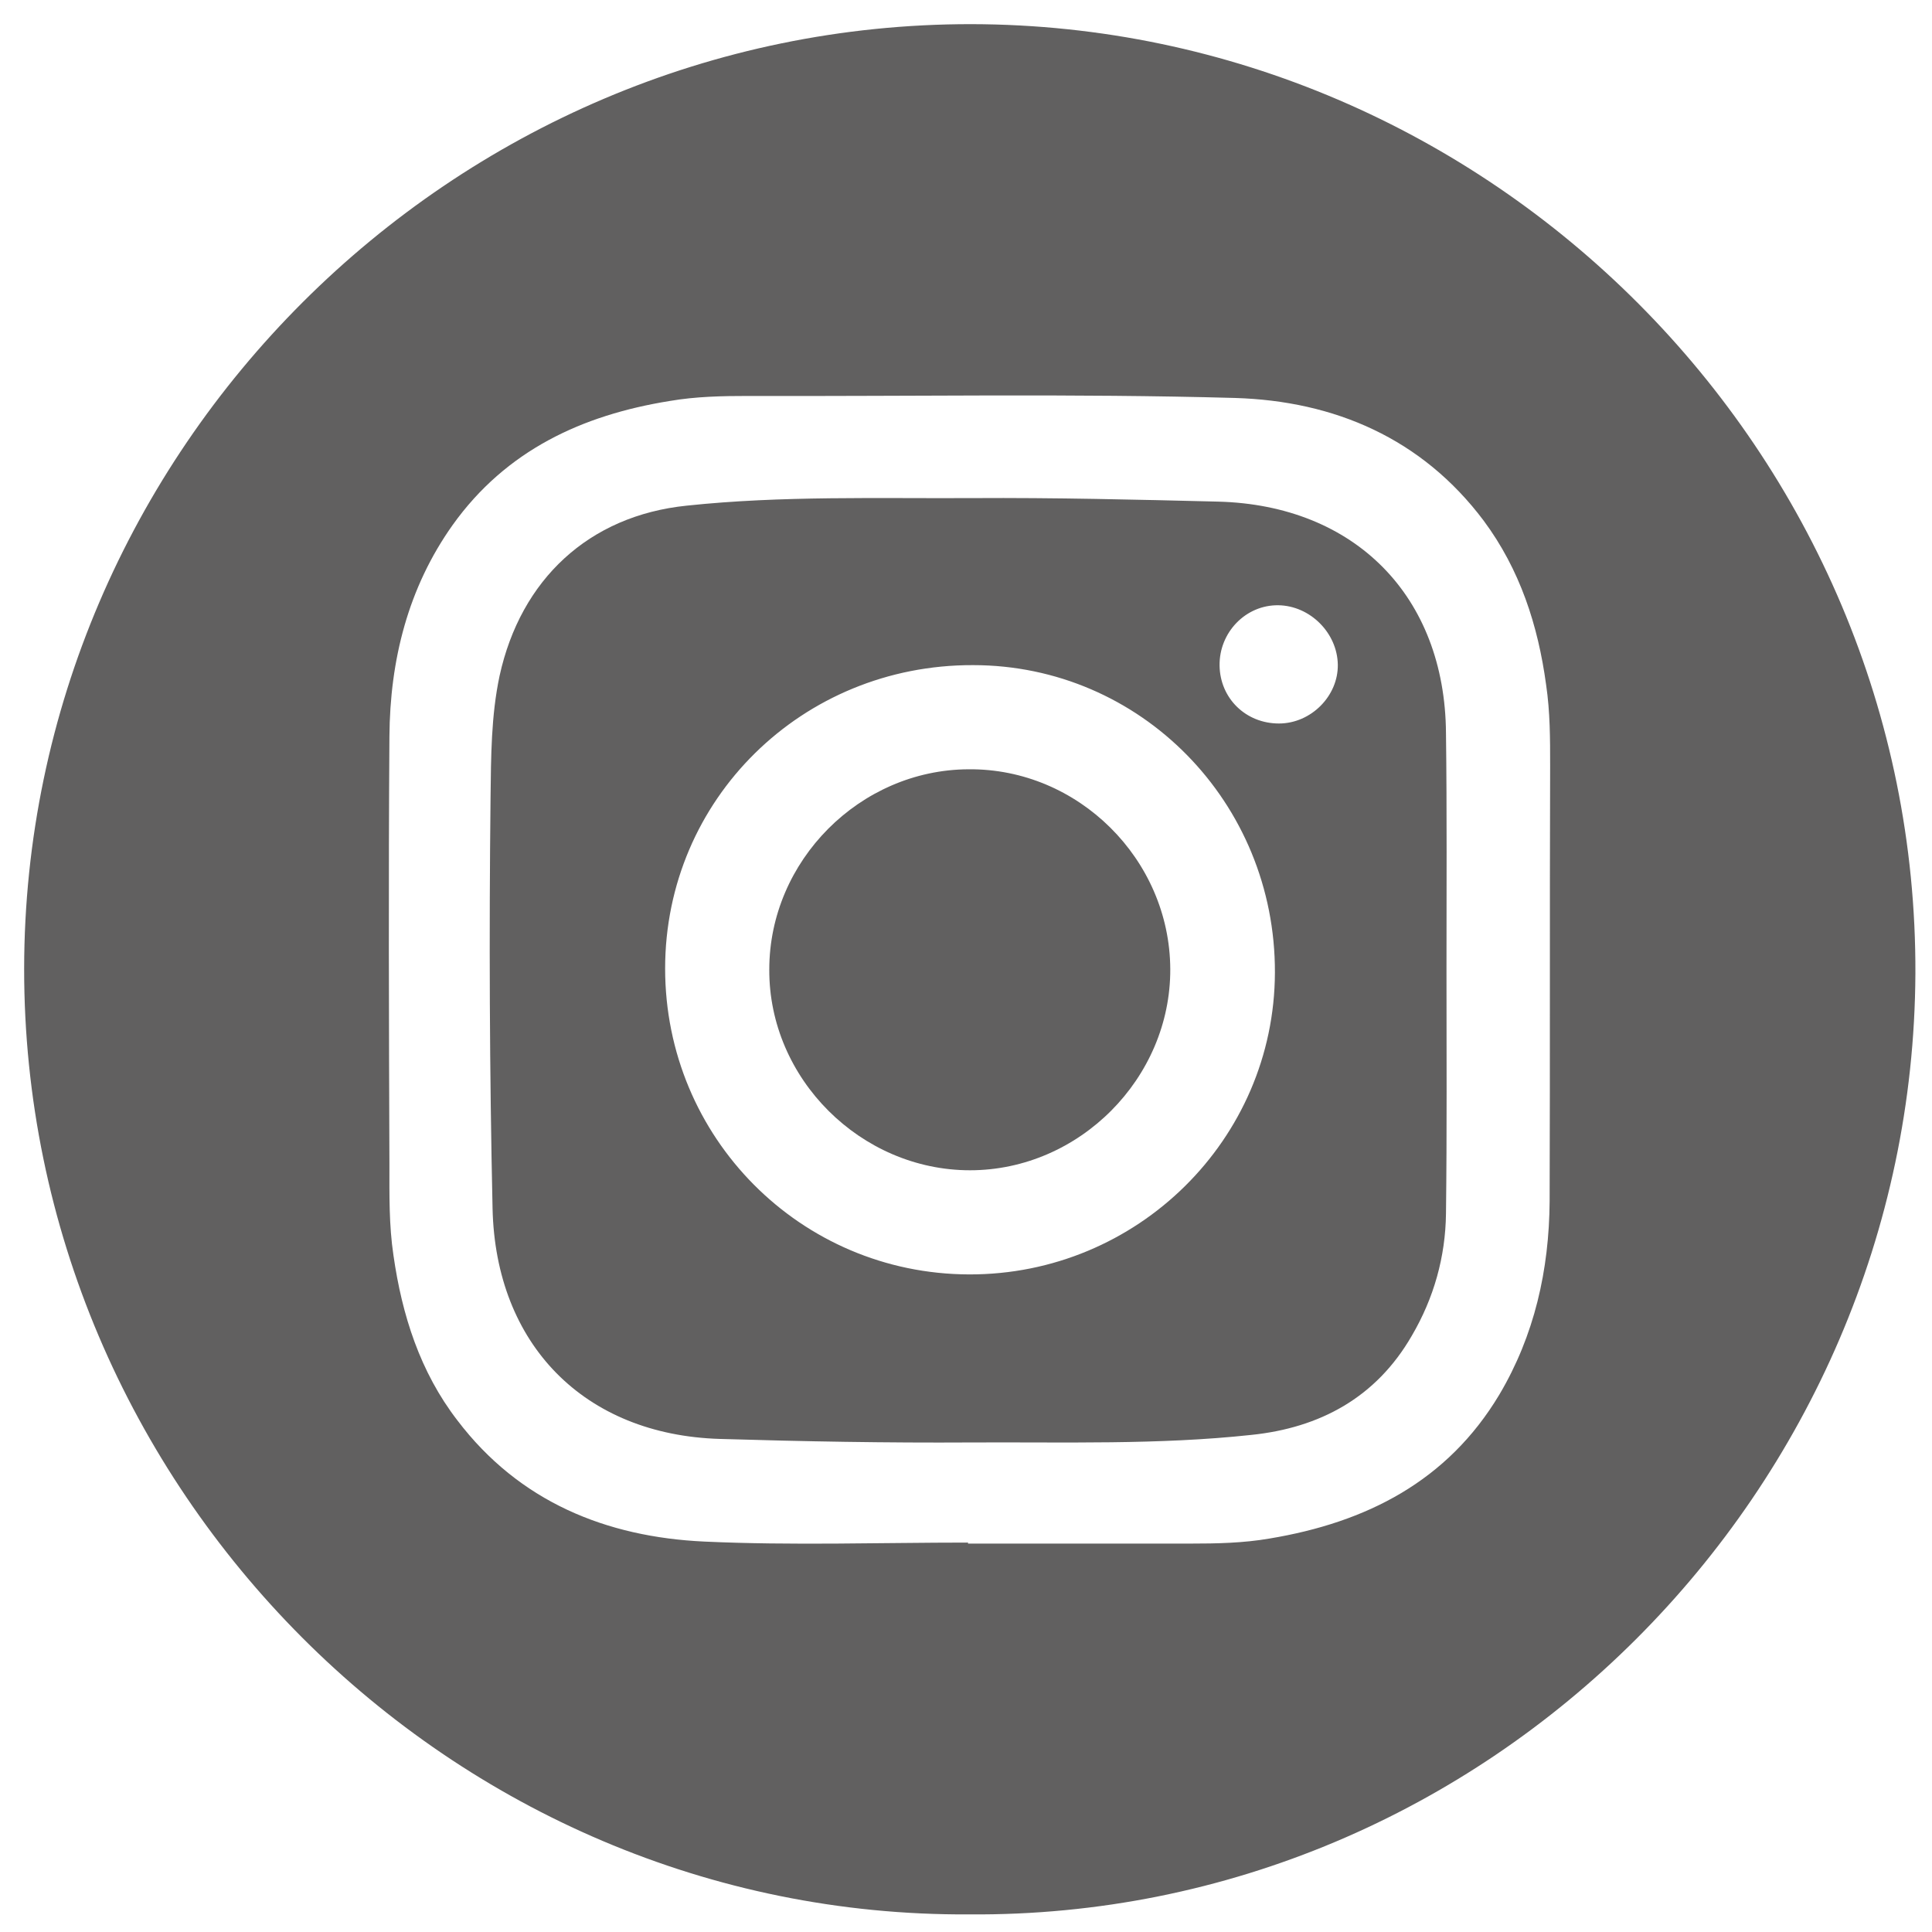 <?xml version="1.0" encoding="utf-8"?>
<!-- Generator: Adobe Illustrator 23.0.3, SVG Export Plug-In . SVG Version: 6.00 Build 0)  -->
<svg version="1.1" id="Capa_1" xmlns="http://www.w3.org/2000/svg" xmlns:xlink="http://www.w3.org/1999/xlink" x="0px" y="0px"
	 viewBox="0 0 384 384" style="enable-background:new 0 0 384 384;" xml:space="preserve">
<style type="text/css">
	.st0{fill:#616060;}
</style>
<g>
	<path class="st0" d="M192.6,380.5c-103,0.6-187.9-84.7-187.8-188C4.9,89.6,89.7,4.7,193.1,4.8c103,0.2,188,85.1,187.6,188.7
		C380.2,296.3,295.7,381.3,192.6,380.5z M192.4,306.6c0,0.1,0,0.1,0,0.2c14.7,0,29.5,0,44.2,0c5.2,0,10.5-0.1,15.7-1
		c19.3-3.2,35.4-11.4,45.7-28.6c7-11.8,9.9-24.8,10-38.4c0.1-28.9,0-57.7,0.1-86.6c0-5.4,0-10.7-0.8-16.1
		c-1.6-11.8-5.2-22.9-12.4-32.6c-12.3-16.4-29.7-23.8-49.4-24.4c-32.2-0.9-64.5-0.3-96.7-0.4c-5.2,0-10.5,0.1-15.7,1
		c-17.4,2.8-32.5,9.8-43.1,24.6c-8.9,12.5-12.5,26.9-12.6,42.1c-0.2,28.4-0.1,56.7,0,85.1c0,6-0.1,12,0.8,18
		c1.7,11.9,5.3,23.2,12.7,32.8c12.3,16.2,29.6,23.2,49.1,24.1C157.4,307.2,175,306.6,192.4,306.6z"/>
	<path class="st0" d="M287.5,192.8c0,16.1,0.1,32.2-0.1,48.4c-0.1,8.6-2.4,16.8-6.8,24.3c-7.1,12.3-18.3,18.3-31.9,19.7
		c-18.5,2-37.2,1.4-55.8,1.5c-16.6,0.1-33.2-0.2-49.8-0.7c-27-0.8-44.6-18.8-45.2-45.8c-0.6-27.2-0.7-54.5-0.4-81.7
		c0.1-8.1,0.1-16.2,1.8-24.2c4.2-19.1,17.7-31.8,37.2-33.8c18.9-2,37.9-1.4,56.9-1.5c16.2-0.1,32.5,0.3,48.7,0.7
		c27.2,0.7,45.1,18.8,45.3,46C287.6,161.3,287.5,177.1,287.5,192.8L287.5,192.8z M132.2,192.5c0,33.6,26.9,60.7,60.4,60.8
		c33.4,0.1,60.7-26.8,60.8-60c0.1-33.8-26.7-61.1-60-61.1C159.4,132.1,132.2,158.9,132.2,192.5z M254.2,143.8
		c6.4,0,11.8-5.5,11.7-11.7c-0.1-6.3-5.5-11.7-11.8-11.8c-6.5-0.1-11.8,5.4-11.7,12C242.5,138.8,247.6,143.8,254.2,143.8z"/>
	<path class="st0" d="M232.6,192.6c0.1,21.7-18.1,40-39.8,40s-40-18.2-39.9-39.9c0-21.6,18-39.7,39.6-39.8
		C214.3,152.7,232.5,170.8,232.6,192.6z"/>
</g>
</svg>
